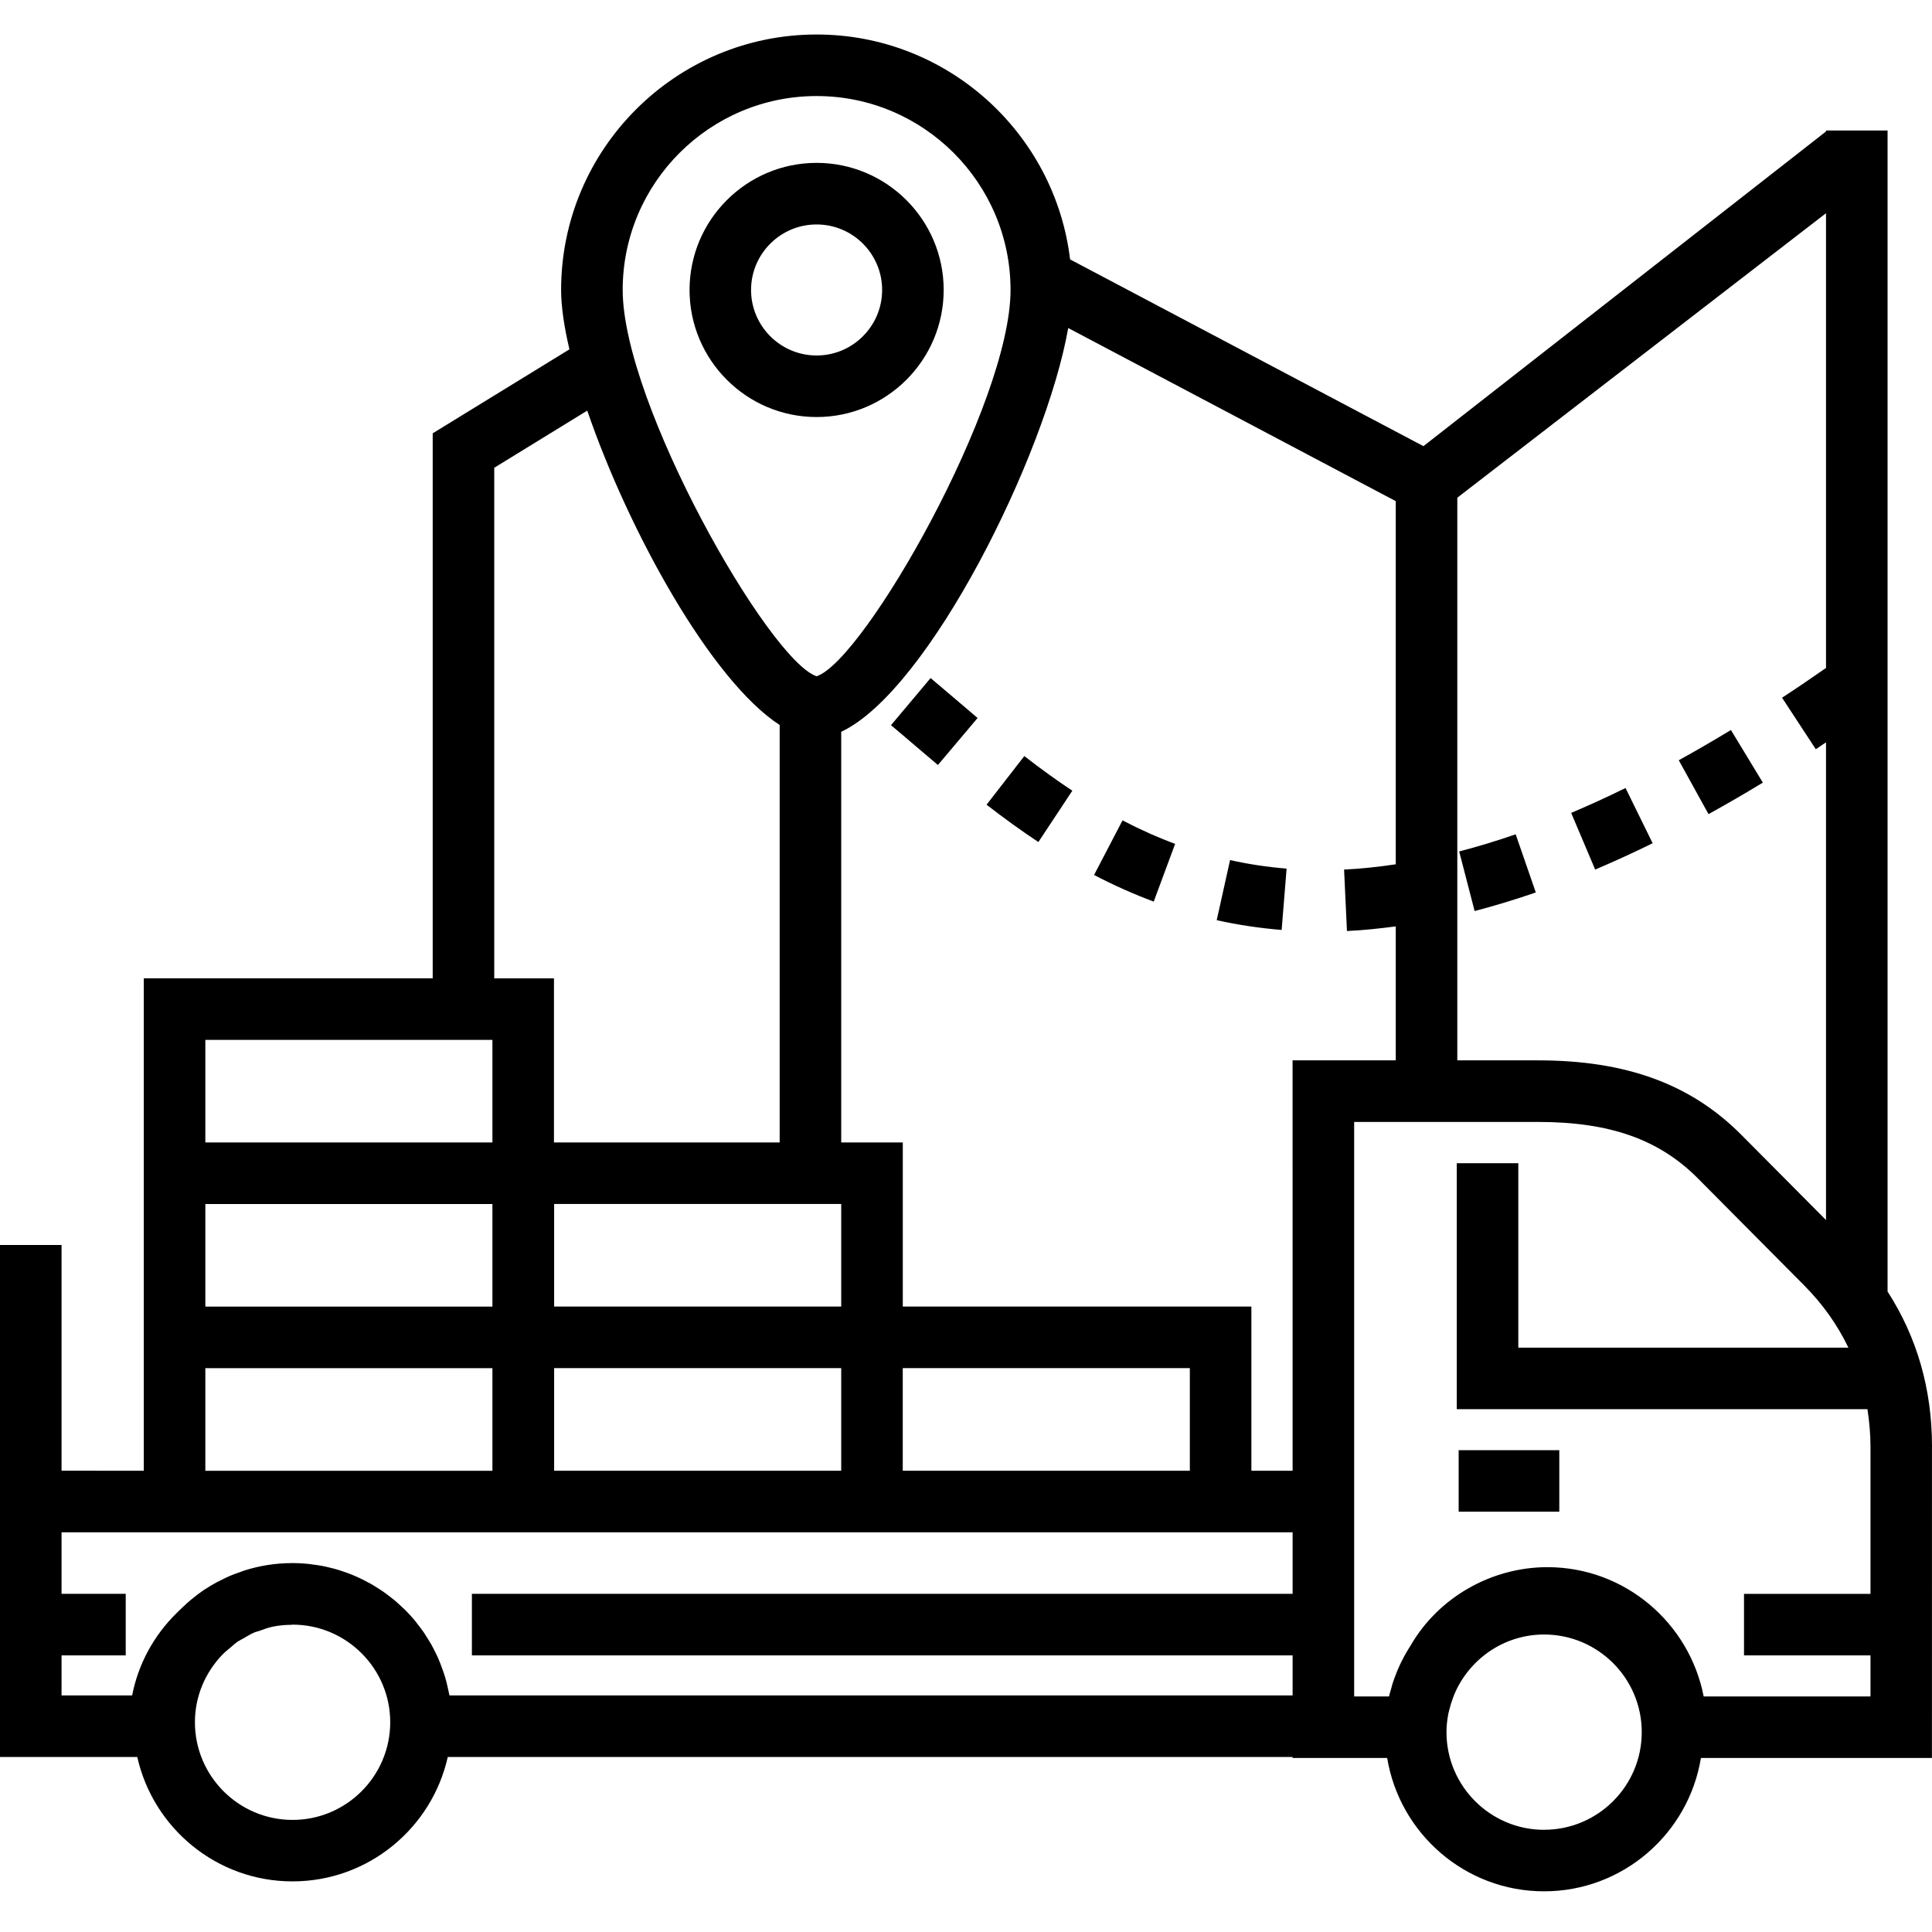<svg viewBox="0 0 56 56" xmlns="http://www.w3.org/2000/svg">
<path fill-rule="evenodd" clip-rule="evenodd" d="M54.712 37.435C55.564 38.758 56 40.26 56 41.928L55.999 41.928L55.998 50.956H49.302C48.944 53.145 47.044 54.821 44.755 54.821C42.467 54.821 40.568 53.144 40.208 50.956H37.466V50.927H12.979C12.518 52.987 10.677 54.533 8.479 54.533C6.281 54.533 4.44 52.988 3.979 50.927H0V36.087H1.784V42.629L4.168 42.63V28.357H12.542V12.56L16.505 10.126C16.351 9.468 16.264 8.88 16.264 8.405C16.264 4.322 19.586 1 23.67 1C27.453 1 30.578 3.853 31.017 7.519L41.259 12.932L52.928 3.811V3.782H54.712V37.435ZM51.654 20.224C52.071 19.952 52.498 19.661 52.928 19.361L52.928 6.18L42.241 14.426L42.241 30.735H44.578C47.138 30.735 49.012 31.422 50.477 32.897L52.928 35.364V21.517C52.881 21.548 52.832 21.581 52.784 21.614C52.733 21.649 52.682 21.684 52.632 21.717L51.654 20.224ZM36.272 42.63H37.467L37.466 30.735H40.457V26.852C39.979 26.915 39.504 26.965 39.042 26.986L38.959 25.205C39.447 25.182 39.95 25.128 40.457 25.052V14.526L30.963 9.508C30.311 13.206 26.915 20.027 24.383 21.211V33.115H26.168V37.871H36.272V42.63ZM24.383 37.871V34.898H16.062V37.871H24.383ZM24.383 39.656H16.062V42.63H24.383V39.656ZM34.488 39.656H26.167V42.63H34.488V39.656ZM29.291 8.405C29.291 5.305 26.77 2.784 23.67 2.784C20.57 2.784 18.048 5.306 18.049 8.405C18.049 11.705 22.291 19.146 23.67 19.602C25.049 19.147 29.291 11.705 29.291 8.405ZM17.022 11.902L14.326 13.558V28.358H16.057V33.115H22.599V21.014C20.611 19.726 18.218 15.391 17.022 11.902ZM14.273 30.142H5.952V33.115H14.273V30.142ZM14.273 34.899H5.952V37.872H14.273V34.899ZM14.273 39.657H5.952V42.631H14.273V39.657ZM5.65 49.92C5.65 51.481 6.919 52.751 8.48 52.751L8.48 52.751C10.039 52.751 11.307 51.484 11.311 49.925V49.921C11.311 48.361 10.041 47.091 8.48 47.091C8.473 47.091 8.465 47.093 8.458 47.094L8.458 47.094C8.451 47.095 8.445 47.096 8.438 47.096C8.259 47.098 8.081 47.114 7.91 47.149C7.775 47.177 7.649 47.223 7.522 47.27L7.51 47.274C7.491 47.28 7.473 47.286 7.454 47.291L7.454 47.291C7.427 47.298 7.401 47.306 7.376 47.317C7.287 47.353 7.205 47.402 7.123 47.45L7.123 47.45L7.099 47.465L7.068 47.483C7.045 47.496 7.021 47.509 6.997 47.521C6.958 47.542 6.92 47.563 6.883 47.587C6.827 47.626 6.777 47.67 6.726 47.715C6.706 47.733 6.685 47.751 6.664 47.769C6.647 47.783 6.63 47.797 6.613 47.811L6.613 47.811C6.556 47.858 6.5 47.904 6.449 47.958C5.957 48.468 5.65 49.158 5.65 49.92ZM13.019 49.101L13.023 49.12C13.025 49.128 13.027 49.136 13.028 49.144L13.028 49.143H37.467V47.982H13.678V46.198H37.467V44.414H1.784V46.198H3.644V47.982H1.784V49.143L3.83 49.143C4.006 48.242 4.449 47.414 5.121 46.754C5.131 46.743 5.142 46.732 5.154 46.722C5.164 46.712 5.175 46.702 5.185 46.691C5.205 46.671 5.226 46.651 5.247 46.632L5.279 46.601C5.364 46.52 5.449 46.44 5.54 46.365C5.545 46.36 5.552 46.355 5.559 46.35C5.667 46.26 5.78 46.176 5.896 46.096C5.901 46.093 5.906 46.091 5.91 46.087C6.027 46.009 6.146 45.936 6.269 45.87C6.289 45.859 6.309 45.849 6.329 45.839C6.343 45.833 6.358 45.826 6.372 45.819C6.468 45.769 6.564 45.721 6.664 45.678C6.744 45.643 6.827 45.614 6.91 45.585L6.942 45.574C6.96 45.568 6.978 45.561 6.996 45.554L6.996 45.554L6.996 45.554L6.996 45.554C7.025 45.542 7.054 45.531 7.084 45.522C7.521 45.383 7.985 45.307 8.467 45.307L8.473 45.306L8.477 45.306H8.477H8.48C8.63 45.306 8.778 45.315 8.925 45.329C8.957 45.332 8.988 45.337 9.019 45.341L9.042 45.345L9.073 45.349C9.169 45.361 9.266 45.375 9.361 45.393C9.404 45.401 9.445 45.411 9.487 45.421L9.532 45.432C9.616 45.452 9.7 45.472 9.783 45.497C9.83 45.511 9.876 45.526 9.922 45.542L9.922 45.542L9.957 45.554C10.036 45.58 10.114 45.608 10.19 45.639C10.248 45.663 10.304 45.687 10.36 45.712C10.435 45.746 10.508 45.781 10.579 45.819C10.634 45.846 10.688 45.875 10.742 45.905C10.814 45.946 10.883 45.989 10.951 46.033L10.996 46.061L10.996 46.061C11.031 46.084 11.067 46.107 11.102 46.131C11.171 46.179 11.239 46.231 11.306 46.283L11.339 46.308L11.339 46.308L11.339 46.309C11.373 46.334 11.406 46.359 11.439 46.387C11.509 46.446 11.576 46.509 11.643 46.572L11.652 46.581L11.678 46.604C11.702 46.626 11.726 46.647 11.749 46.671C11.848 46.769 11.941 46.872 12.03 46.979L12.036 46.987C12.042 46.994 12.047 47.001 12.053 47.008L12.071 47.032L12.071 47.033C12.08 47.045 12.09 47.058 12.1 47.071C12.163 47.151 12.226 47.231 12.284 47.316C12.303 47.345 12.322 47.375 12.341 47.406L12.341 47.406C12.351 47.423 12.362 47.44 12.372 47.456C12.419 47.528 12.464 47.601 12.507 47.676C12.529 47.716 12.55 47.757 12.571 47.798L12.59 47.836C12.628 47.909 12.664 47.983 12.697 48.057C12.722 48.115 12.745 48.172 12.768 48.231C12.798 48.306 12.826 48.382 12.852 48.459C12.872 48.519 12.892 48.579 12.909 48.641C12.932 48.719 12.952 48.797 12.97 48.878C12.985 48.94 12.999 49.002 13.011 49.065C13.013 49.077 13.016 49.089 13.019 49.101L13.019 49.101ZM41.927 50.207C41.927 51.768 43.197 53.038 44.757 53.038L44.757 53.037C46.318 53.037 47.587 51.768 47.587 50.207C47.587 48.646 46.318 47.377 44.757 47.377C43.612 47.377 42.627 48.065 42.183 49.046C42.161 49.094 42.143 49.142 42.124 49.191L42.124 49.191L42.121 49.2C42.077 49.314 42.04 49.431 42.011 49.552C42.007 49.569 42.002 49.587 41.998 49.604L41.998 49.604L41.998 49.604L41.998 49.604C41.992 49.627 41.986 49.65 41.981 49.672C41.948 49.846 41.927 50.023 41.927 50.207ZM44.854 45.425C47.095 45.425 48.968 47.04 49.382 49.172L54.217 49.172V47.983H50.551V46.199H54.217V41.929C54.217 41.556 54.182 41.198 54.129 40.846H42.225V33.716H44.009V39.062L53.577 39.062C53.263 38.411 52.841 37.807 52.295 37.258L49.213 34.155C48.089 33.025 46.661 32.52 44.58 32.52H39.251V49.172H40.261C40.272 49.122 40.287 49.073 40.301 49.024L40.301 49.024L40.301 49.024C40.307 49.005 40.312 48.986 40.318 48.967C40.323 48.948 40.328 48.93 40.333 48.912C40.342 48.877 40.351 48.842 40.361 48.809C40.398 48.692 40.441 48.579 40.486 48.467C40.49 48.458 40.493 48.449 40.496 48.44L40.496 48.44L40.496 48.44L40.496 48.44C40.5 48.429 40.504 48.419 40.508 48.409C40.565 48.273 40.63 48.142 40.7 48.012C40.702 48.008 40.704 48.005 40.706 48.001C40.708 47.997 40.71 47.994 40.712 47.99C40.771 47.885 40.831 47.781 40.897 47.68C41.698 46.304 43.225 45.425 44.854 45.425ZM45.197 42.034H42.28V43.818H45.197V42.034ZM27.353 8.404C27.353 6.373 25.701 4.721 23.67 4.721C21.639 4.721 19.987 6.374 19.987 8.404C19.987 10.436 21.639 12.088 23.67 12.088C25.701 12.088 27.353 10.436 27.353 8.404ZM21.77 8.404C21.77 7.357 22.623 6.506 23.67 6.506C24.718 6.506 25.569 7.358 25.569 8.404C25.569 9.452 24.717 10.304 23.67 10.304C22.623 10.304 21.77 9.452 21.77 8.404ZM37.149 26.955C36.513 26.903 35.879 26.808 35.267 26.672L35.654 24.93C36.186 25.049 36.738 25.132 37.293 25.177L37.149 26.955ZM31.712 25.362C32.283 25.659 32.864 25.919 33.441 26.133L34.062 24.46C33.554 24.272 33.041 24.043 32.537 23.779L31.712 25.362ZM25.826 21.02L26.974 19.654L26.974 19.654C27.204 19.847 27.438 20.046 27.676 20.249L28.336 20.811L27.186 22.174L26.517 21.606C26.283 21.406 26.054 21.21 25.826 21.02ZM28.596 23.325C29.123 23.733 29.614 24.086 30.098 24.407L31.082 22.919C30.634 22.623 30.179 22.294 29.69 21.915L28.596 23.325ZM50.172 21.16L51.097 22.685L51.097 22.685C50.561 23.011 50.036 23.314 49.522 23.598L48.66 22.036C49.153 21.764 49.657 21.471 50.172 21.16ZM42.743 26.407C43.321 26.256 43.918 26.075 44.516 25.868L43.933 24.183C43.379 24.374 42.828 24.542 42.295 24.68L42.743 26.407ZM47.117 22.841L47.903 24.442L47.903 24.442C47.344 24.716 46.783 24.973 46.237 25.205L45.541 23.562C46.057 23.344 46.588 23.101 47.117 22.841Z"/>
</svg>
